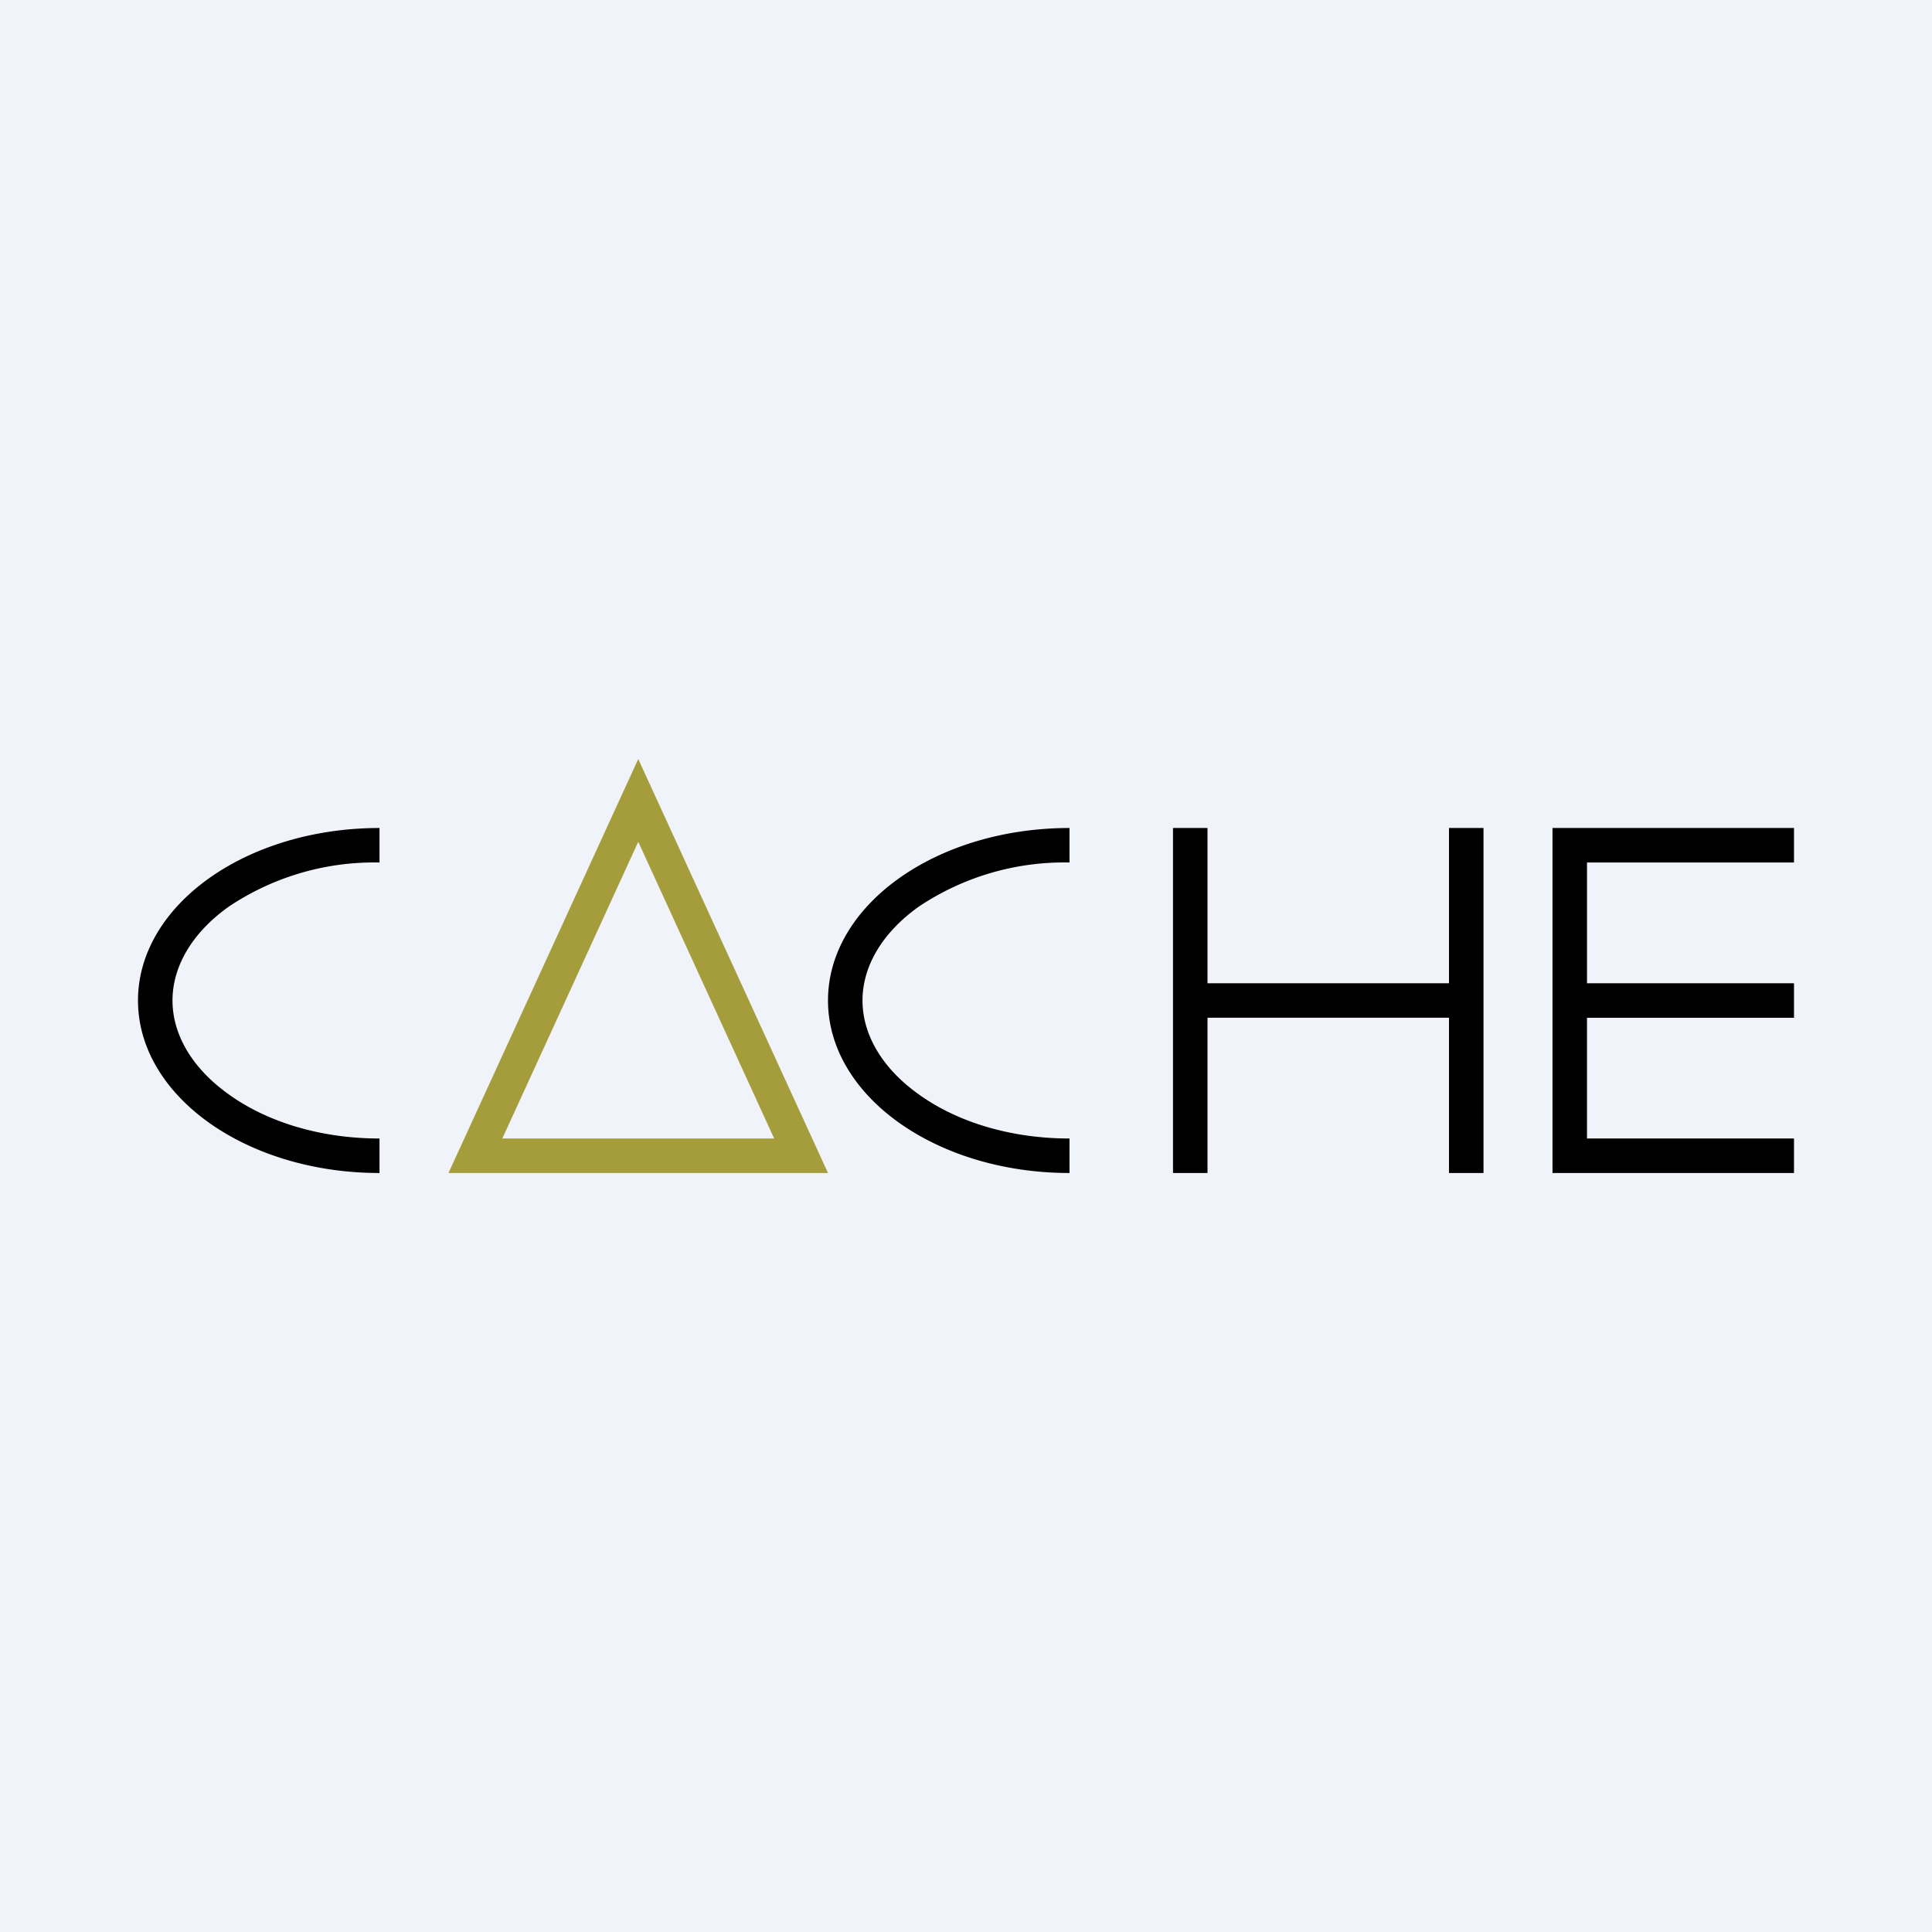 <!-- by TradeStack --><svg width="56" height="56" viewBox="0 0 56 56" xmlns="http://www.w3.org/2000/svg"><path fill="#F0F3FA" d="M0 0h56v56H0z"/><path d="M11 24c-3.87 0-7 2.24-7 5s3.13 5 7 5v-1c-1.75 0-3.29-.5-4.37-1.28C5.55 30.95 5 29.97 5 29c0-.97.55-1.95 1.63-2.72A7.58 7.58 0 0 1 11 25v-1ZM31 24c-3.87 0-7 2.24-7 5s3.13 5 7 5v-1c-1.75 0-3.29-.5-4.37-1.28C25.55 30.95 25 29.97 25 29c0-.97.55-1.95 1.63-2.72A7.58 7.58 0 0 1 31 25v-1Z"/><path fill-rule="evenodd" d="M18.5 22 13 34h11l-5.5-12Zm0 2.4L14.56 33h7.88l-3.94-8.6Z" fill="#A59D3B"/><path d="M34 24h1v4.5h7V24h1v10h-1v-4.5h-7V34h-1V24ZM45 24h7v1h-6v3.5h6v1h-6V33h6v1h-7V24Z"/></svg>